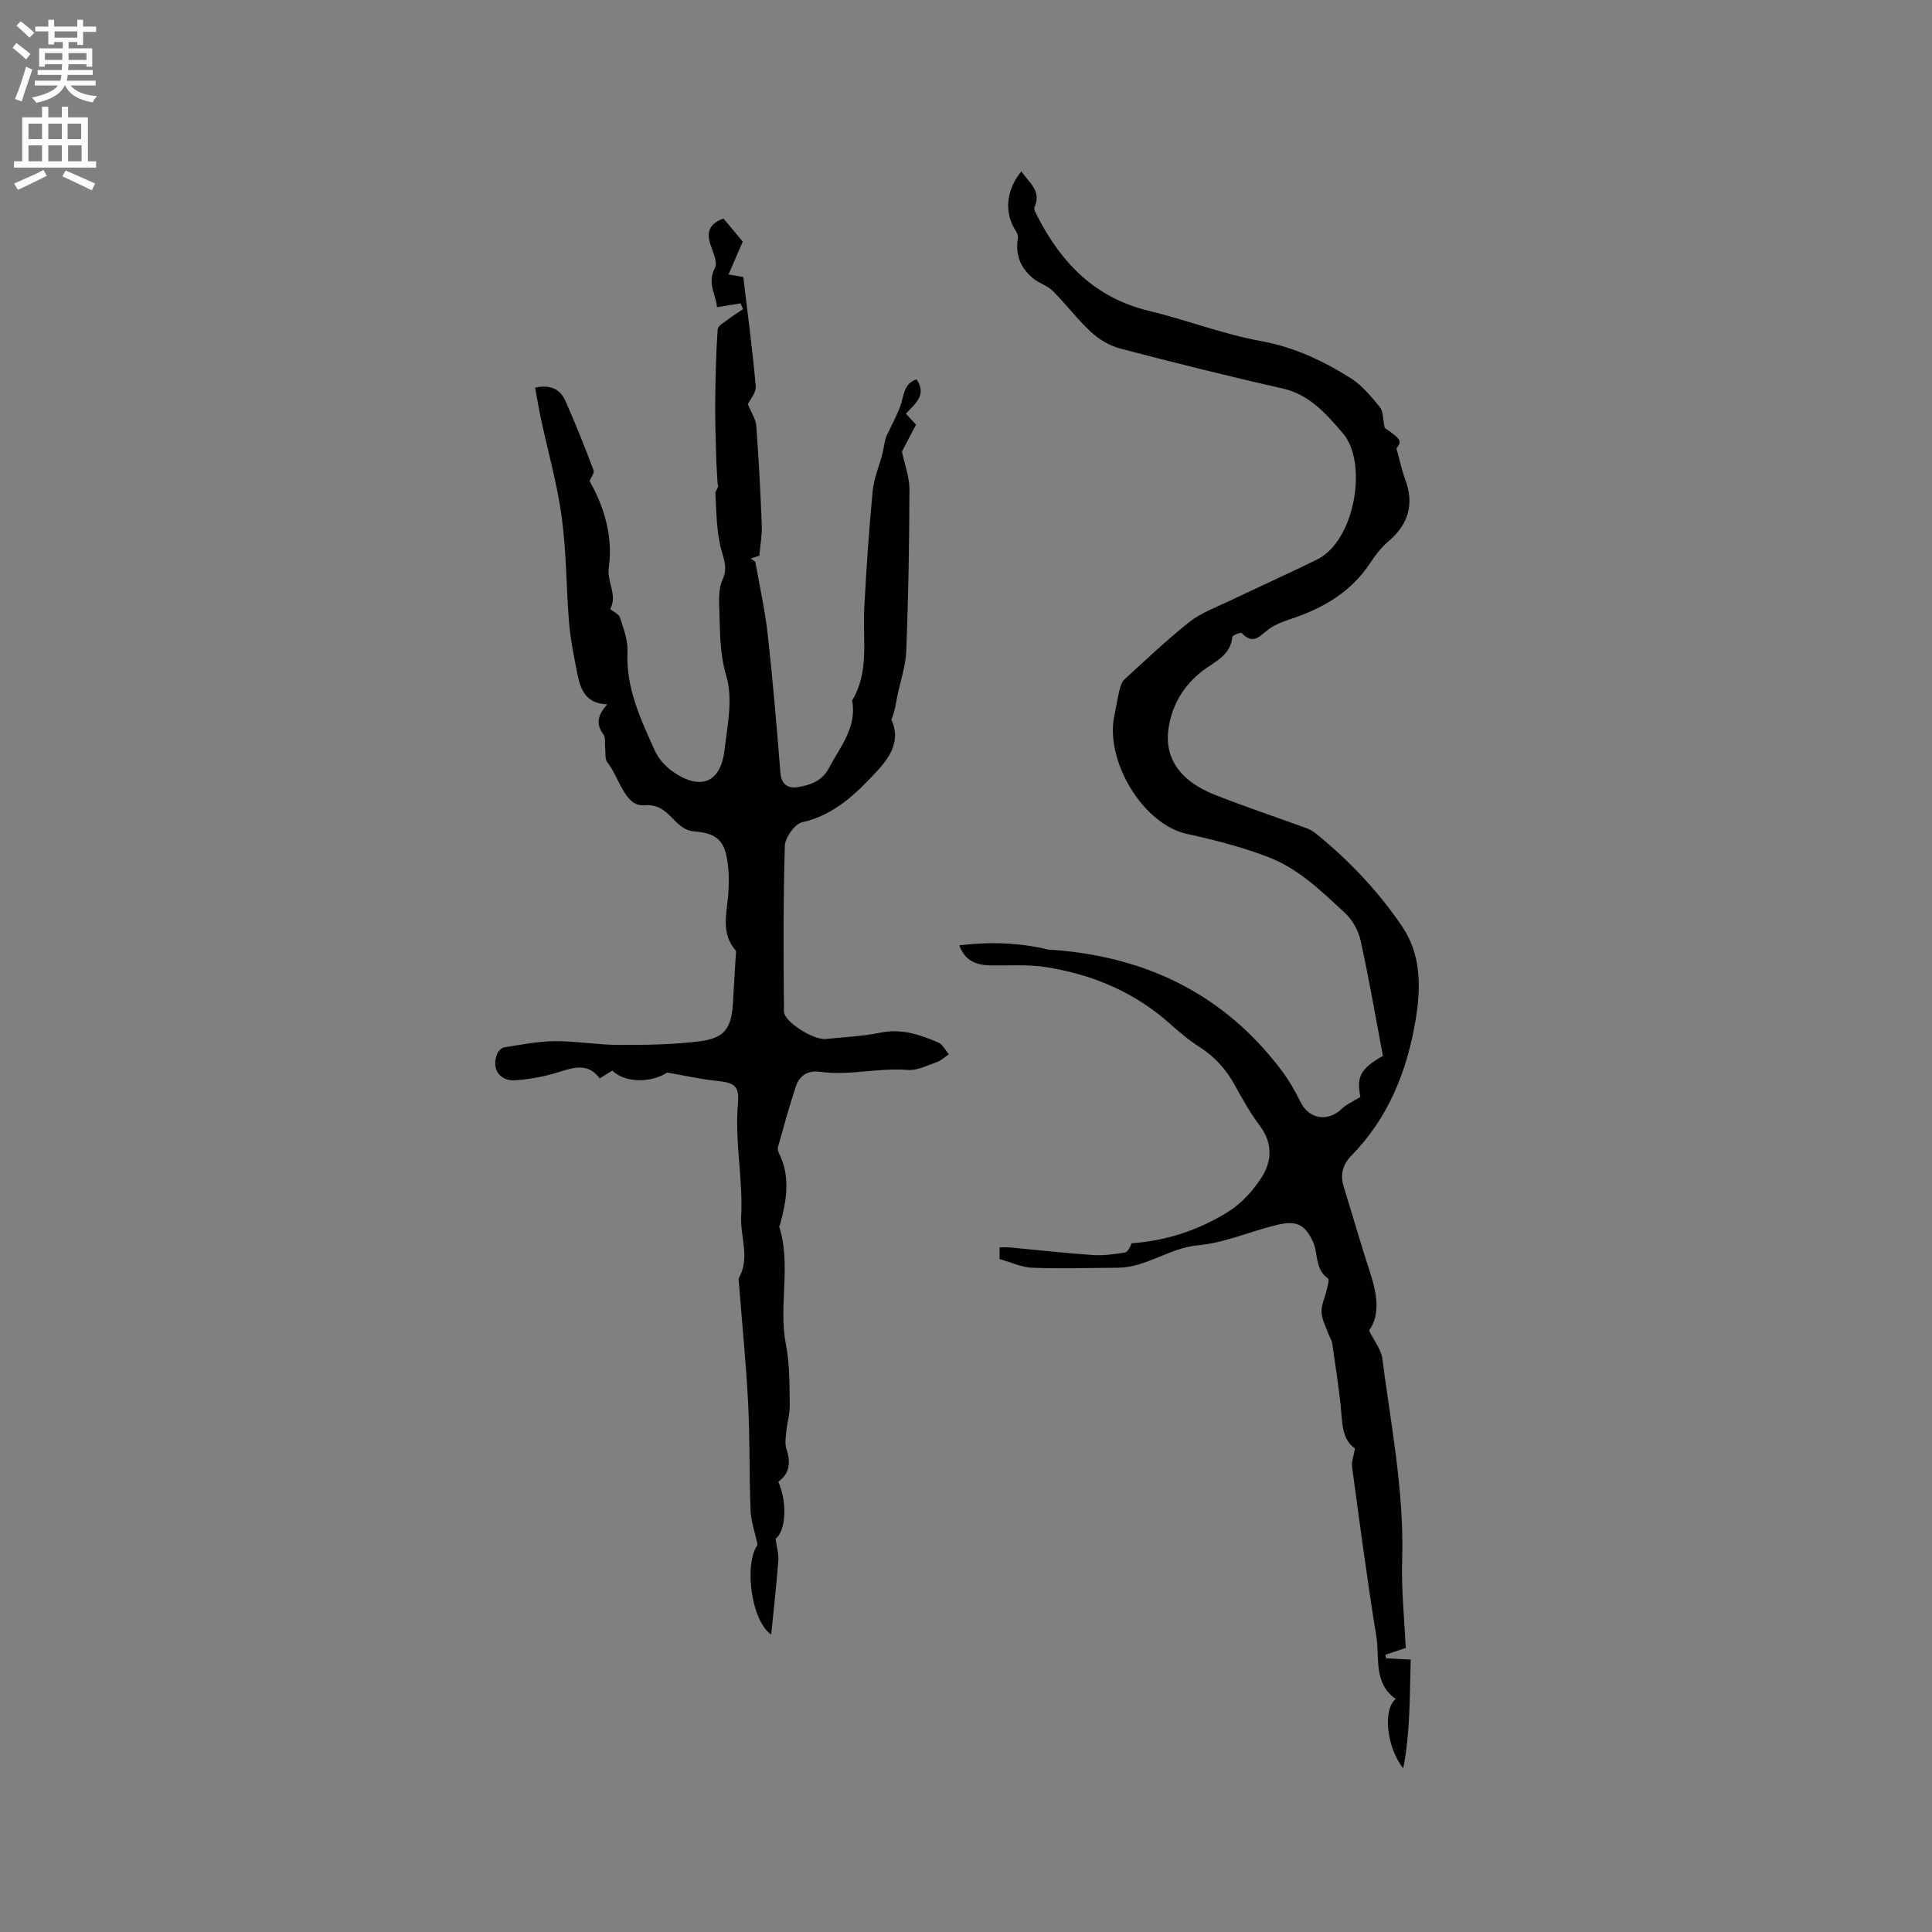 <svg enable-background="new 0 0 400 400" viewBox="0 0 400 400" xmlns="http://www.w3.org/2000/svg"><rect x="0" y="0" width="400" height="400" fill="#808080" stroke="none"/><path d="m154.83 83.68c.72 1.77 1.64 3.09 1.75 4.46.51 6.87.87 13.75 1.14 20.64.08 2.02-.32 4.05-.51 6.28-.21.07-.8.26-1.77.57.47.38.92.56.96.81.9 5.01 2 9.99 2.56 15.04 1.05 9.48 1.87 18.98 2.61 28.49.19 2.48 1.65 3.31 3.51 3.01 2.58-.4 5.09-1.21 6.52-3.93 2.34-4.44 5.85-8.43 4.83-14.02 3.59-5.98 2.16-12.6 2.5-19.01.43-8.14.97-16.28 1.75-24.39.26-2.69 1.43-5.29 2.08-7.96.32-1.33.39-2.72.99-3.84.89-1.9 1.92-3.76 2.64-5.72.77-2.09.63-4.68 3.37-5.58 2.21 3.27-.31 5.05-2.21 7.12.71.77 1.33 1.44 2.1 2.27-1.05 2.01-2.07 3.97-2.91 5.57.54 2.62 1.55 5.23 1.55 7.83-.03 11.13-.22 22.26-.65 33.38-.12 3.18-1.24 6.32-1.87 9.49-.31 1.6-.54 3.22-1.22 4.78 1.92 4.19-.1 7.56-2.82 10.51-4.37 4.74-8.89 9.23-15.66 10.77-1.54.35-3.53 3.16-3.58 4.9-.34 11.41-.28 22.84-.18 34.26.02 2.14 6.12 5.95 8.63 5.7 3.8-.38 7.64-.56 11.36-1.31 4.34-.88 8.18.39 11.97 2.05.91.4 1.47 1.6 2.18 2.44-.82.54-1.57 1.28-2.46 1.59-1.99.7-4.11 1.8-6.09 1.64-6.05-.49-12.02 1.23-18.03.39-2.7-.38-4.37.82-5.14 3.14-1.36 4.1-2.48 8.29-3.66 12.45-.1.36.01.86.18 1.21 2.51 4.95 1.57 9.95.22 14.95-.02.09-.16.19-.15.25 2.55 8.05-.2 16.39 1.41 24.53.79 4.02.71 8.23.78 12.36.03 1.94-.56 3.89-.75 5.85-.11 1.12-.27 2.35.07 3.38.89 2.7.71 5.02-1.69 6.75 2 4.53 1.45 10.34-.56 11.79.23 1.76.67 3.2.56 4.6-.39 5.06-.96 10.1-1.47 15.25-4.26-2.97-5.6-14.74-2.82-18.6-.58-2.72-1.36-4.87-1.45-7.05-.29-7.41-.13-14.83-.51-22.23-.42-8.26-1.25-16.5-1.89-24.75-.03-.42-.17-.93.01-1.25 2.31-4.19.23-8.49.44-12.69.4-7.75-1.33-15.38-.68-23.13.34-4.04-.55-4.55-4.94-5.01-2.96-.31-5.87-.99-9.69-1.65-3.21 2.11-8.64 2.25-11.38-.41-.78.49-1.58.98-2.6 1.61-2.39-3.2-5.28-2.31-8.43-1.31-2.9.92-5.97 1.49-9.01 1.71-3.33.23-5.04-2.46-3.78-5.5.23-.56.9-1.23 1.45-1.31 3.45-.54 6.93-1.26 10.4-1.29 4.45-.03 8.91.77 13.37.78 5.59.01 11.22-.05 16.75-.76 5.13-.66 6.51-2.7 6.83-7.82.2-3.27.39-6.53.58-9.8.02-.41.17-.98-.04-1.22-3.08-3.54-1.79-7.6-1.51-11.56.13-1.79.18-3.61.01-5.4-.5-5.26-1.77-7.24-7.02-7.64-4.38-.33-5.01-5.88-10.33-5.42-4.12.36-5.17-5.75-7.69-8.89-.55-.68-.33-2-.45-3.02-.11-.93.14-2.11-.34-2.74-1.62-2.15-1.24-4.03.79-6.24-4.64-.16-5.62-3.3-6.26-6.6-.67-3.42-1.37-6.86-1.66-10.33-.6-7.27-.54-14.62-1.52-21.83-.93-6.87-2.86-13.6-4.31-20.4-.45-2.11-.8-4.25-1.2-6.41 3.26-.72 5.24.41 6.27 2.73 2.1 4.72 4 9.53 5.83 14.37.21.57-.53 1.5-.83 2.24 3.15 5.46 4.87 11.78 3.99 17.83-.45 3.1 1.86 5.75.3 8.63-.08.15 1.75 1 1.99 1.75.74 2.31 1.69 4.75 1.58 7.09-.37 7.54 2.74 14.04 5.69 20.58.74 1.64 2.16 3.19 3.65 4.24 5.69 4.03 9.93 2.38 10.73-4.34.61-5.11 1.79-10.69.4-15.36-1.36-4.57-1.31-8.88-1.45-13.35-.07-2.22-.24-4.71.64-6.61 1.23-2.63.13-4.54-.41-6.89-.82-3.57-.87-7.32-1.06-11.01-.03-.63.88-1.32.46-2-.11-2.02-.26-4.04-.31-6.07-.1-3.67-.22-7.34-.18-11.01.05-4.96.16-9.93.5-14.88.05-.77 1.43-1.5 2.27-2.15.95-.74 1.99-1.36 2.99-2.04-.17-.4-.34-.8-.51-1.2-1.58.26-3.17.51-4.9.8-.07-2.36-2.14-4.9-.41-8.15.67-1.26-.62-3.59-1.1-5.41-.62-2.37.28-3.86 2.87-4.8 1.45 1.73 2.99 3.56 3.99 4.77-1.13 2.6-2.04 4.7-2.95 6.81 1.12.19 2.24.38 3.06.51.86 7.2 1.89 14.9 2.58 22.63.1 1.34-1.24 2.84-1.64 3.71z" fill="#010102"/><path d="m291.05 341.19c-1.42.47-2.82.94-4.22 1.41.05.24.1.49.15.73 1.53.08 3.06.16 5.09.27-.22 7.55-.08 15.1-1.55 22.52-3.56-4.56-4.19-12.3-1.54-14.36-4.7-3.3-3.3-8.56-4.04-13.07-1.89-11.61-3.42-23.27-5-34.93-.15-1.12.34-2.34.6-3.86-2.86-1.98-2.61-5.62-2.99-9.09-.47-4.26-1.12-8.5-1.74-12.75-.09-.59-.49-1.12-.69-1.69-.55-1.54-1.42-3.07-1.51-4.64-.08-1.51.7-3.07 1.05-4.61.18-.82.61-2.2.3-2.42-2.77-1.93-2-5.18-3.13-7.63-1.73-3.74-3.55-4.41-7.6-3.43-5.42 1.31-10.7 3.69-16.16 4.18-5.97.54-10.71 4.61-16.65 4.65-5.91.04-11.84.22-17.74 0-2.2-.08-4.36-1.14-6.73-1.8 0-.54 0-1.36 0-2.41.76 0 1.48-.06 2.19.01 5.7.53 11.38 1.18 17.09 1.57 2.19.15 4.44-.17 6.63-.51.6-.09 1.07-1.01 1.44-1.93 7.12-.49 13.87-2.71 19.93-6.48 2.83-1.76 5.34-4.52 7.11-7.38 2-3.24 2.14-6.94-.47-10.41-1.96-2.61-3.6-5.5-5.17-8.38-1.82-3.34-4.22-5.99-7.44-8.04-2.16-1.37-4.14-3.07-6.06-4.78-7.34-6.54-16.03-10.18-25.6-11.69-3.72-.59-7.57-.32-11.37-.36-2.96-.04-5.39-.81-6.62-4.16 6.29-.76 12.31-.58 18.29.85.41.1.84.07 1.27.1 19.35 1.48 35.37 9.28 47.18 24.98 1.51 2.01 2.8 4.24 3.91 6.51 1.72 3.52 5.61 4.2 8.47 1.46 1.03-.99 2.43-1.58 3.92-2.51-.8-4.12-.07-5.82 4.67-8.5-1.49-7.84-2.87-15.94-4.64-23.96-.46-2.07-1.74-4.28-3.3-5.71-4.87-4.48-9.51-9.13-16.07-11.6-5.44-2.05-10.89-3.45-16.53-4.68-9.25-2.02-17.01-15.22-15.07-24.47.37-1.76.64-3.55 1.06-5.29.19-.79.47-1.72 1.04-2.24 4.43-4.05 8.79-8.2 13.49-11.92 2.34-1.85 5.32-2.92 8.07-4.24 6.1-2.92 12.27-5.68 18.34-8.67 7.8-3.84 10.61-20.02 5.27-26.19-3.4-3.93-6.83-7.95-12.47-9.22-11.26-2.54-22.46-5.34-33.62-8.27-2.15-.56-4.33-1.86-5.97-3.38-2.84-2.62-5.19-5.77-7.93-8.51-1.1-1.1-2.79-1.58-4.02-2.57-2.66-2.13-3.81-4.92-3.23-8.38.08-.47-.14-1.08-.42-1.5-2.44-3.72-2.08-8.38 1.14-12.35 1.51 2.32 4.26 3.99 2.72 7.46-.21.48.36 1.37.69 2.01 4.96 9.65 11.96 16.77 22.96 19.42 7.8 1.88 15.37 4.83 23.23 6.26 6.89 1.26 12.88 4.09 18.6 7.69 2.35 1.48 4.22 3.82 6.03 5.99.68.81.57 2.27 1.01 4.3 3.43 2.39 3.6 2.75 2.42 4.23.7 2.54 1.11 4.55 1.82 6.45 1.92 5.19.63 9.34-3.55 12.87-1.44 1.21-2.63 2.79-3.67 4.37-4.06 6.19-10.03 9.55-16.84 11.77-1.39.45-2.8 1.03-4 1.84-1.83 1.22-3.29 3.7-5.79.93-.17-.19-1.91.46-1.94.81-.39 3.94-3.75 5.14-6.28 7.11-3.76 2.93-6.09 6.81-6.88 11.44-1.09 6.39 2.19 11.25 9.59 14.17 6.26 2.47 12.66 4.6 18.98 6.91.67.25 1.32.64 1.88 1.09 6.89 5.56 12.95 11.99 17.89 19.28 3.87 5.72 3.88 12.43 2.8 19.04-1.74 10.67-5.58 20.42-13.28 28.29-1.92 1.97-2.42 4.02-1.62 6.59 1.82 5.84 3.47 11.74 5.39 17.55 1.48 4.49 2.21 8.83-.17 12.14 1.14 2.31 2.5 3.94 2.73 5.72 1.79 13.79 4.52 27.47 4.13 41.51-.22 6.12.44 12.26.74 18.49z" fill="#010102"/><g fill="#fcfbfa"><path d="m2.6 9.9.8-1c.9.7 1.9 1.4 2.9 2.3l-.9 1.1c-1.1-1-2-1.8-2.8-2.4zm.5 10.6c.9-2.1 1.6-4.3 2.3-6.7.4.2.8.4 1.3.6-.7 2.1-1.5 4.3-2.2 6.6zm.3-15.2.9-.9c1 .8 2 1.6 2.8 2.4l-1 1c-.9-.9-1.8-1.7-2.7-2.5zm12.6-1.2h1.2v1.4h2.7v1.1h-2.7v2.7h-1.2v-.6h-1.8v1.3h4.9v3.8h-1.2v-.5h-3.7c0 .4-.1.9-.1 1.2h5.1v1h-5.2c0 .5-.1.9-.2 1.2h6v1h-5.2c1.1 1.3 2.9 2 5.5 2.2-.4.4-.7.8-.9 1.3-2.9-.5-4.8-1.6-5.7-3.5h-.1c-.8 1.7-2.7 2.9-5.9 3.6-.2-.4-.6-.8-.9-1.1 2.8-.6 4.6-1.4 5.4-2.5h-4.8v-1h5.3c.1-.3.2-.7.2-1.2h-4.9v-1h5c0-.4 0-.8.1-1.2h-3.6v.5h-1.2v-3.8h4.9v-1.3h-1.8v.5h-1.2v-2.7h-2.7v-1h2.7v-1.4h1.2v1.4h4.8zm-6.7 8.3h3.6c0-.4 0-.9 0-1.4h-3.6zm1.9-4.6h4.8v-1.3h-4.7v1.3zm6.7 3.2h-3.7v1.4h3.7z"/><path d="m8.7 22.1h1.3v2.2h2.8v-2.2h1.3v2.2h4.1v9.1h1.7v1.3h-17v-1.3h1.7v-9.1h4.1zm.3 13.1.7 1.2c-1.8.9-3.8 1.9-6 2.9-.2-.4-.5-.8-.8-1.3 2.3-1 4.4-1.9 6.1-2.8zm-3.1-6.4h2.8v-3.2h-2.8zm0 4.6h2.8v-3.3h-2.8zm4.1-4.6h2.8v-3.2h-2.8zm0 4.6h2.8v-3.3h-2.8zm3.6 1.9c2.1.9 4.1 1.8 6.1 2.7l-.7 1.4c-2.2-1.1-4.2-2-6.1-2.9zm3.2-9.7h-2.8v3.2h2.8zm-2.7 7.8h2.8v-3.3h-2.8z"/></g></svg>